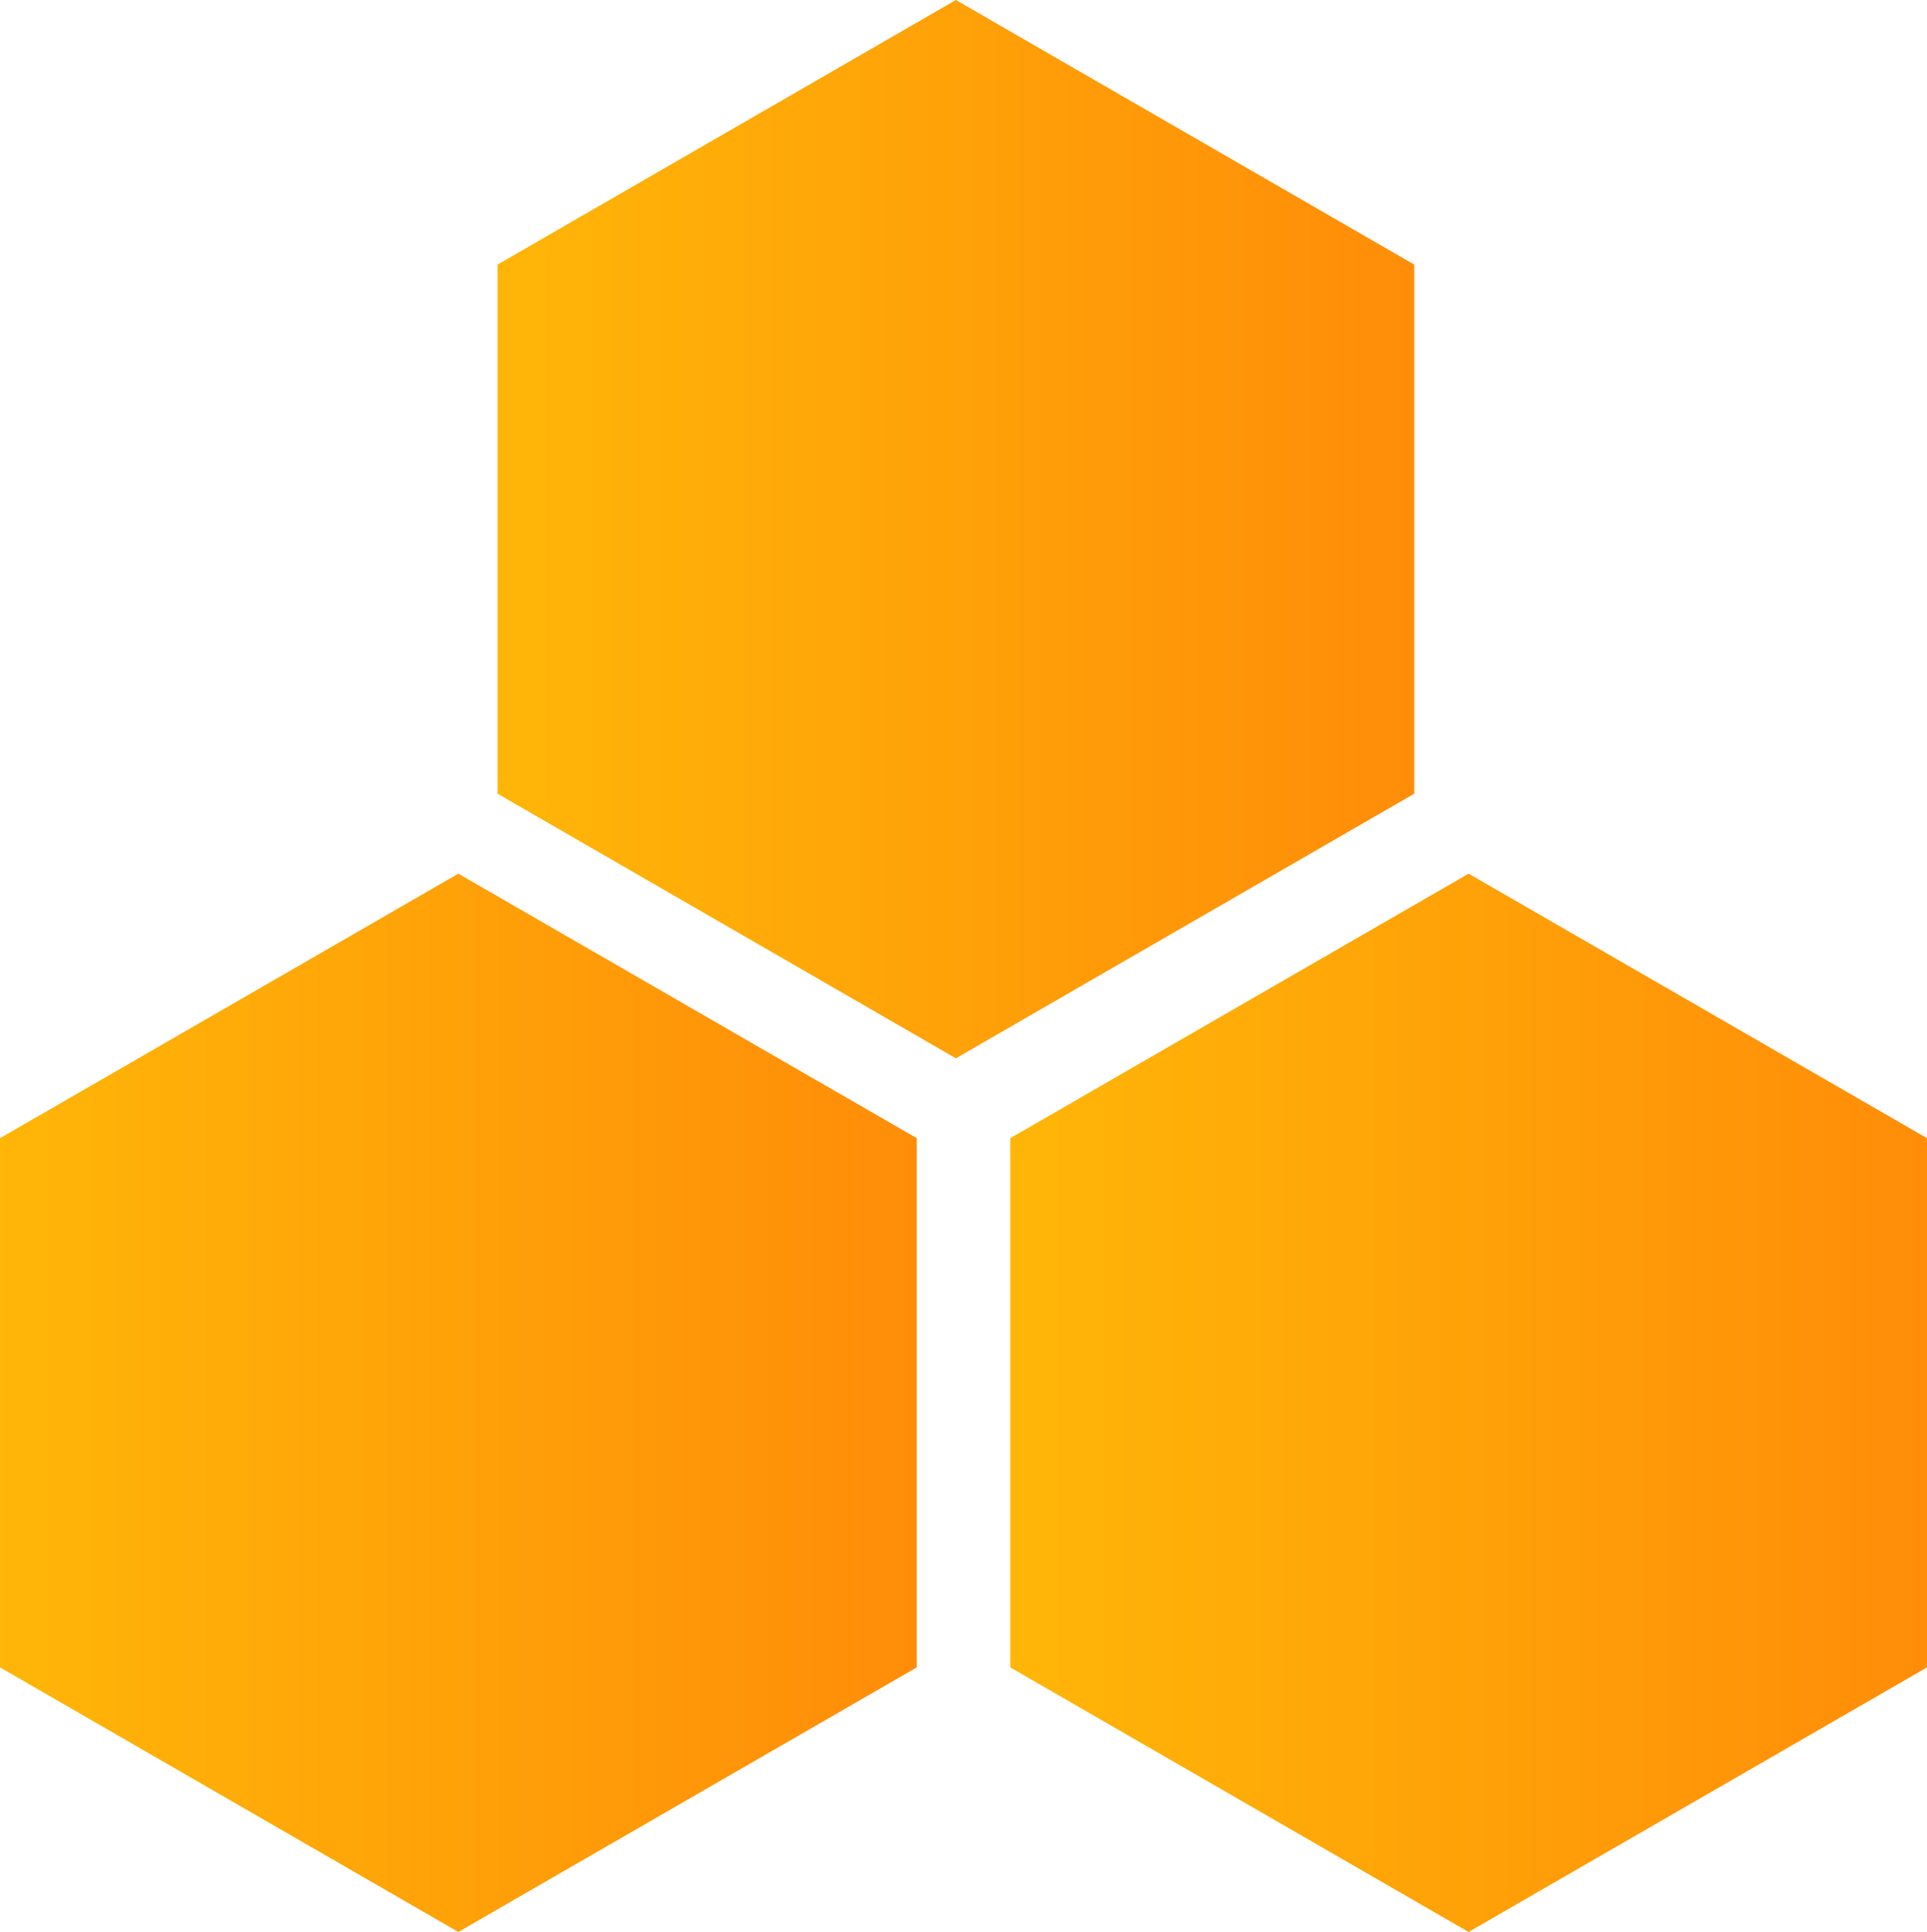 <svg xmlns="http://www.w3.org/2000/svg" xmlns:xlink="http://www.w3.org/1999/xlink" viewBox="0 0 240.28 240.95"><defs><style>.cls-1,.cls-2,.cls-3{opacity:0.97;}.cls-1{fill:url(#Безымянный_градиент_22);}.cls-2{fill:url(#Безымянный_градиент_22-2);}.cls-3{fill:url(#Безымянный_градиент_22-3);}</style><linearGradient id="Безымянный_градиент_22" x1="187.19" y1="157.02" x2="187.19" y2="42.71" gradientTransform="translate(-42.71 362.15) rotate(-90)" gradientUnits="userSpaceOnUse"><stop offset="0" stop-color="#ff8900"/><stop offset="1" stop-color="#ffb300"/></linearGradient><linearGradient id="Безымянный_градиент_22-2" x1="296.15" y1="219.05" x2="296.15" y2="104.74" xlink:href="#Безымянный_градиент_22"/><linearGradient id="Безымянный_градиент_22-3" x1="187.19" y1="282.99" x2="187.19" y2="168.68" xlink:href="#Безымянный_градиент_22"/></defs><g id="Слой_2" data-name="Слой 2"><g id="Слой_4" data-name="Слой 4"><polygon class="cls-1" points="0 141.95 0 207.95 57.15 240.95 114.31 207.95 114.31 141.95 57.15 108.96 0 141.95"/><polygon class="cls-2" points="62.04 33 62.04 98.99 119.19 131.99 176.34 98.99 176.34 33 119.19 0 62.04 33"/><polygon class="cls-3" points="125.97 141.95 125.97 207.95 183.12 240.95 240.28 207.95 240.28 141.95 183.12 108.96 125.97 141.95"/></g></g></svg>